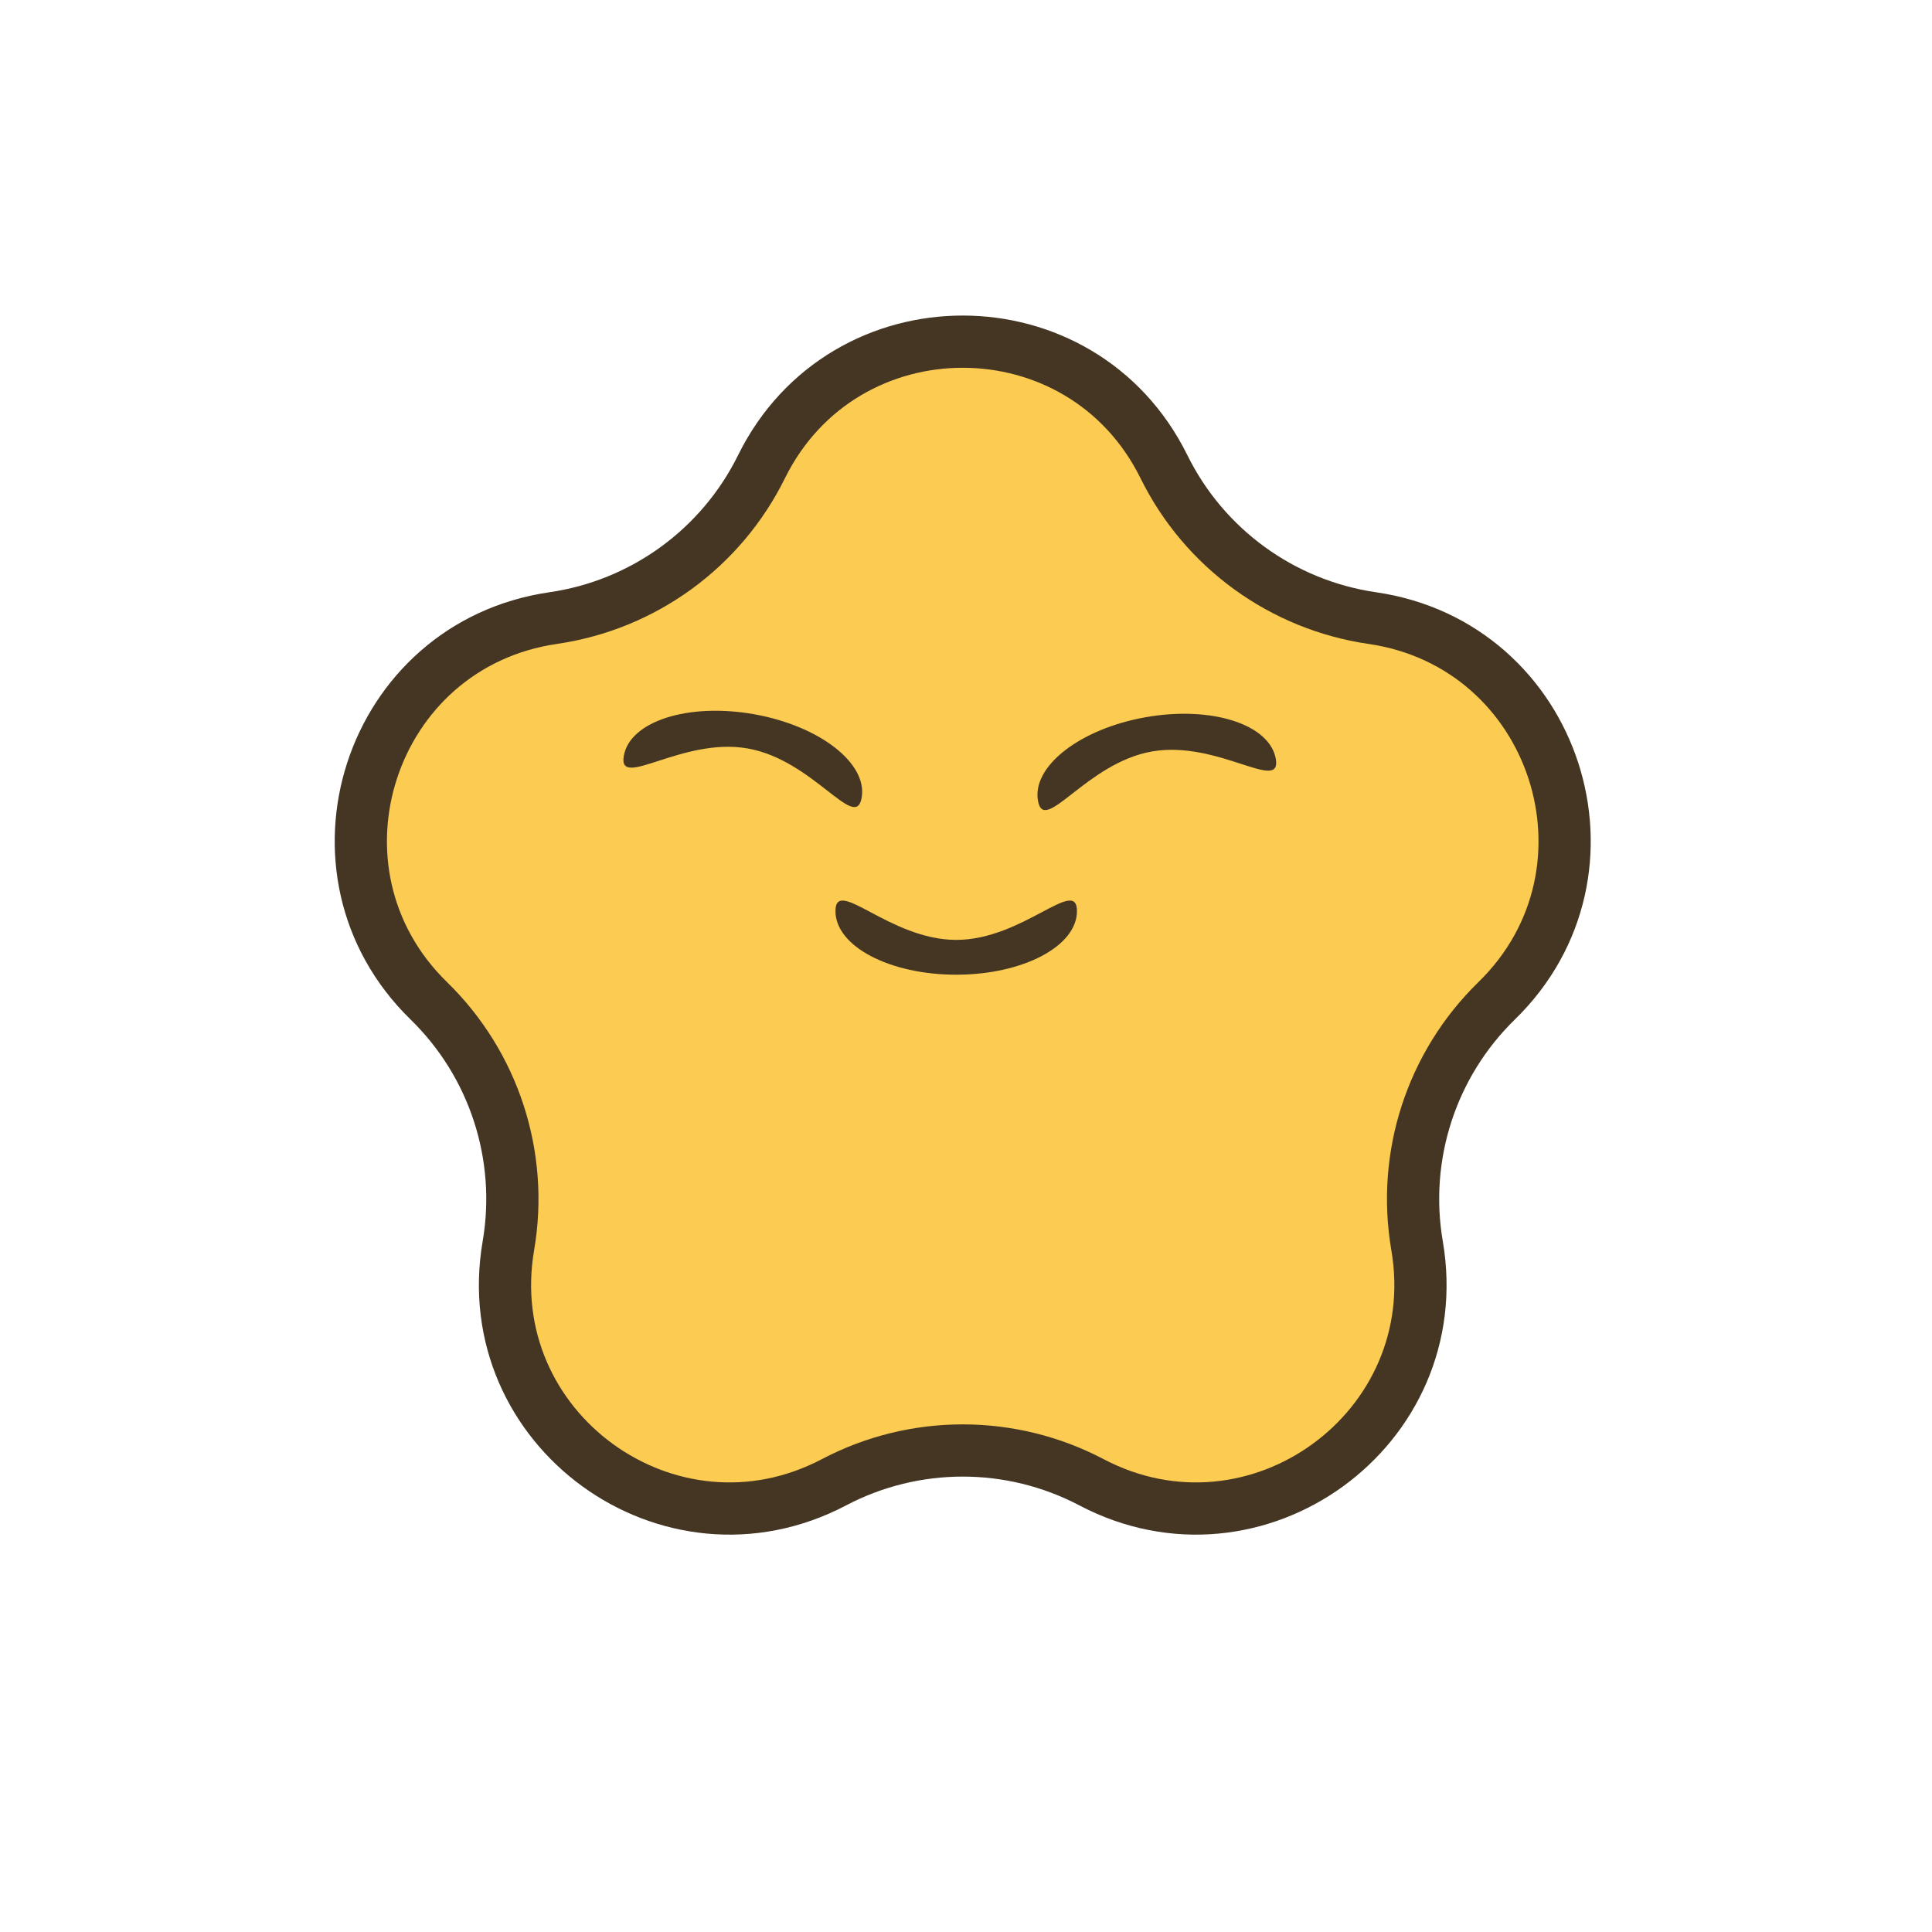 <svg width="111" height="111" viewBox="0 0 111 111" fill="none" xmlns="http://www.w3.org/2000/svg">
<path d="M43.75 26.816C48.479 17.234 62.145 17.234 66.874 26.816C69.189 31.507 73.664 34.758 78.84 35.511C89.415 37.047 93.638 50.043 85.985 57.502C82.24 61.153 80.531 66.414 81.415 71.569C83.222 82.102 72.167 90.134 62.708 85.161C58.078 82.727 52.546 82.727 47.916 85.161C38.457 90.134 27.402 82.102 29.209 71.569C30.093 66.414 28.383 61.153 24.638 57.502C16.986 50.043 21.208 37.048 31.783 35.511C36.96 34.759 41.435 31.507 43.75 26.816Z" fill="#FCCB52" stroke="#443623" stroke-width="3"/>
<path d="M61.875 52.346C61.875 54.364 58.769 56 54.937 56C51.106 56 48 54.364 48 52.346C48 50.328 51.106 54 54.937 54C58.769 54 61.875 50.328 61.875 52.346Z" fill="#443623"/>
<path d="M35.84 43.426C36.191 41.439 39.534 40.367 43.307 41.032C47.08 41.697 49.855 43.848 49.505 45.835C49.154 47.822 46.733 43.667 42.96 43.002C39.187 42.336 35.49 45.413 35.84 43.426Z" fill="#443623"/>
<path d="M59.635 46.008C59.284 44.021 62.059 41.87 65.832 41.205C69.605 40.54 72.948 41.612 73.299 43.599C73.649 45.586 69.953 42.509 66.179 43.175C62.406 43.84 59.985 47.995 59.635 46.008Z" fill="#443623"/>
</svg>
